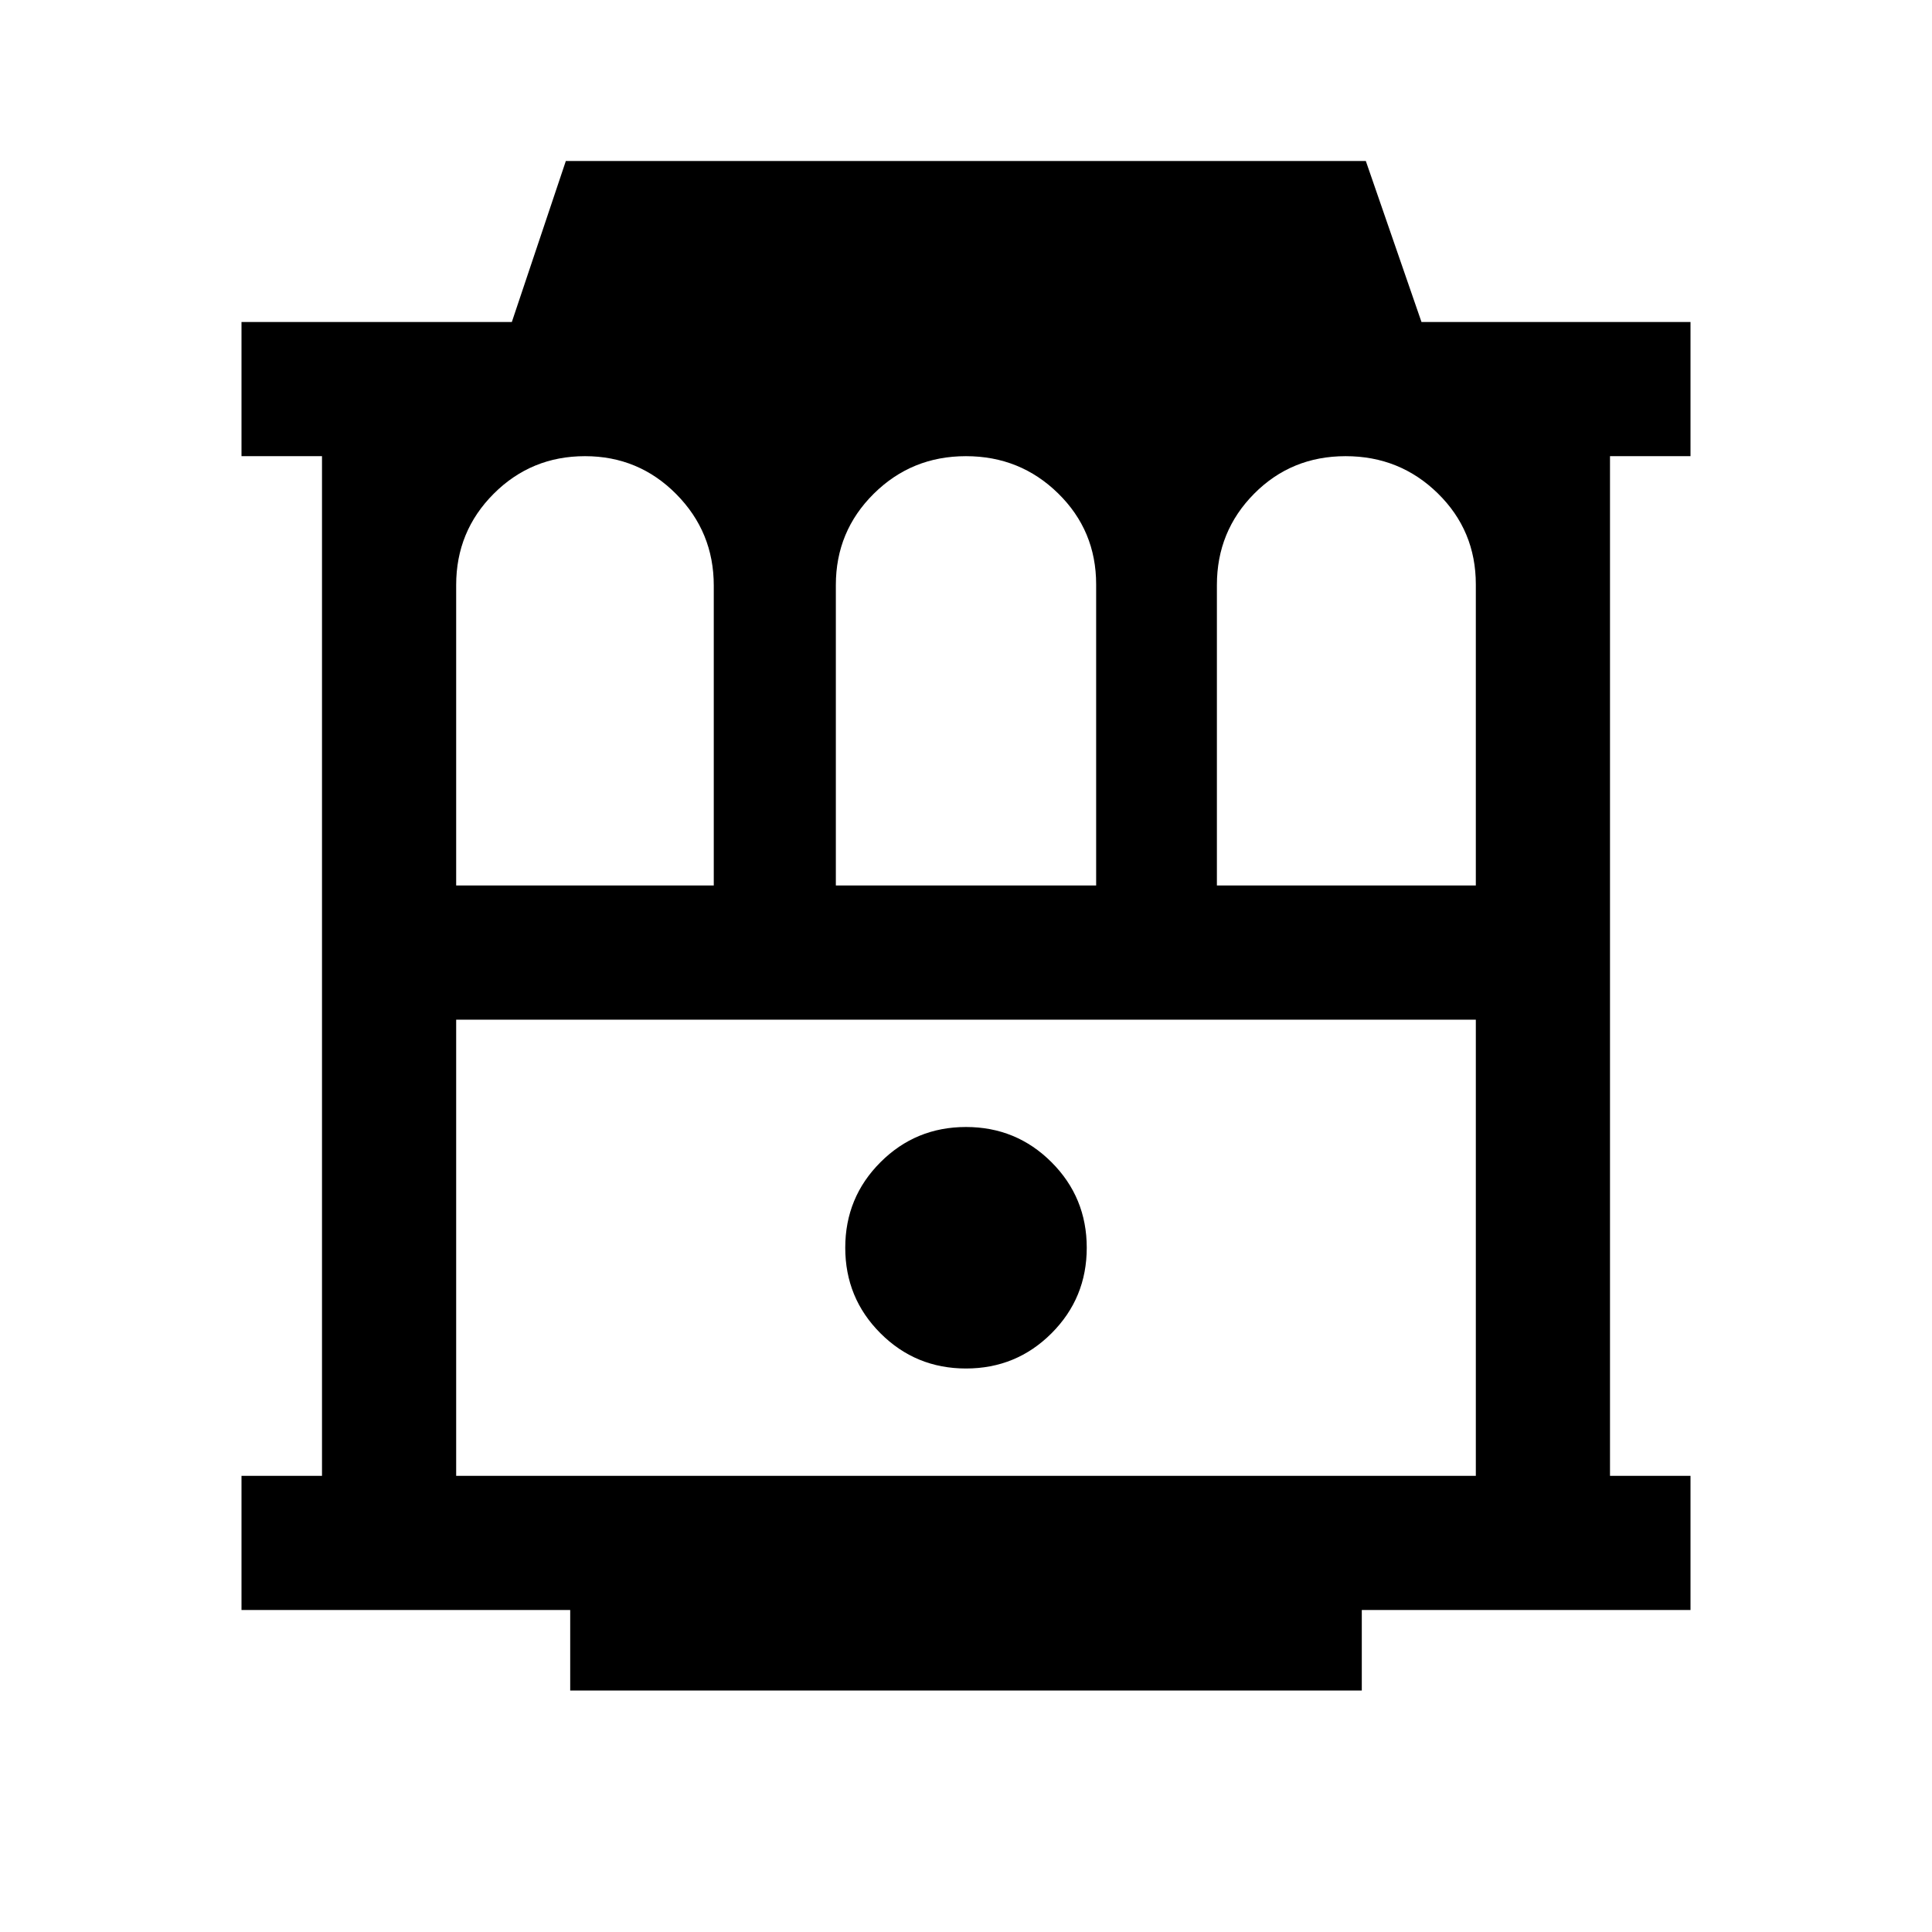<svg xmlns="http://www.w3.org/2000/svg" height="40" viewBox="0 -960 960 960" width="40"><path d="M283.33-120v-40H120v-66.67h40v-506.66h-40V-800h134.33l26.83-80h397.51l27.66 80H840v66.67h-40v506.66h40V-160H676.67v40H283.33Zm-56.66-106.67h506.66v-226.66H226.67v226.66ZM480-280q25 0 42.5-17.5T540-340q0-25-17.5-42.5T480-400q-25 0-42.5 17.5T420-340q0 25 17.5 42.5T480-280ZM226.67-520h128v-149.05q0-26.62-18.67-45.45-18.67-18.83-45.33-18.83-26.67 0-45.34 18.66-18.66 18.67-18.66 45.34V-520Zm188.66 0h129.34v-149.62q0-26.71-18.88-45.21-18.87-18.5-45.83-18.5-26.96 0-45.79 18.66-18.84 18.67-18.84 45.34V-520Zm189.34 0h128.66v-149.62q0-26.71-18.87-45.21t-45.83-18.5q-26.96 0-45.46 18.66-18.5 18.67-18.5 45.34V-520Zm-378 66.67h506.66-506.66Z"/></svg>
